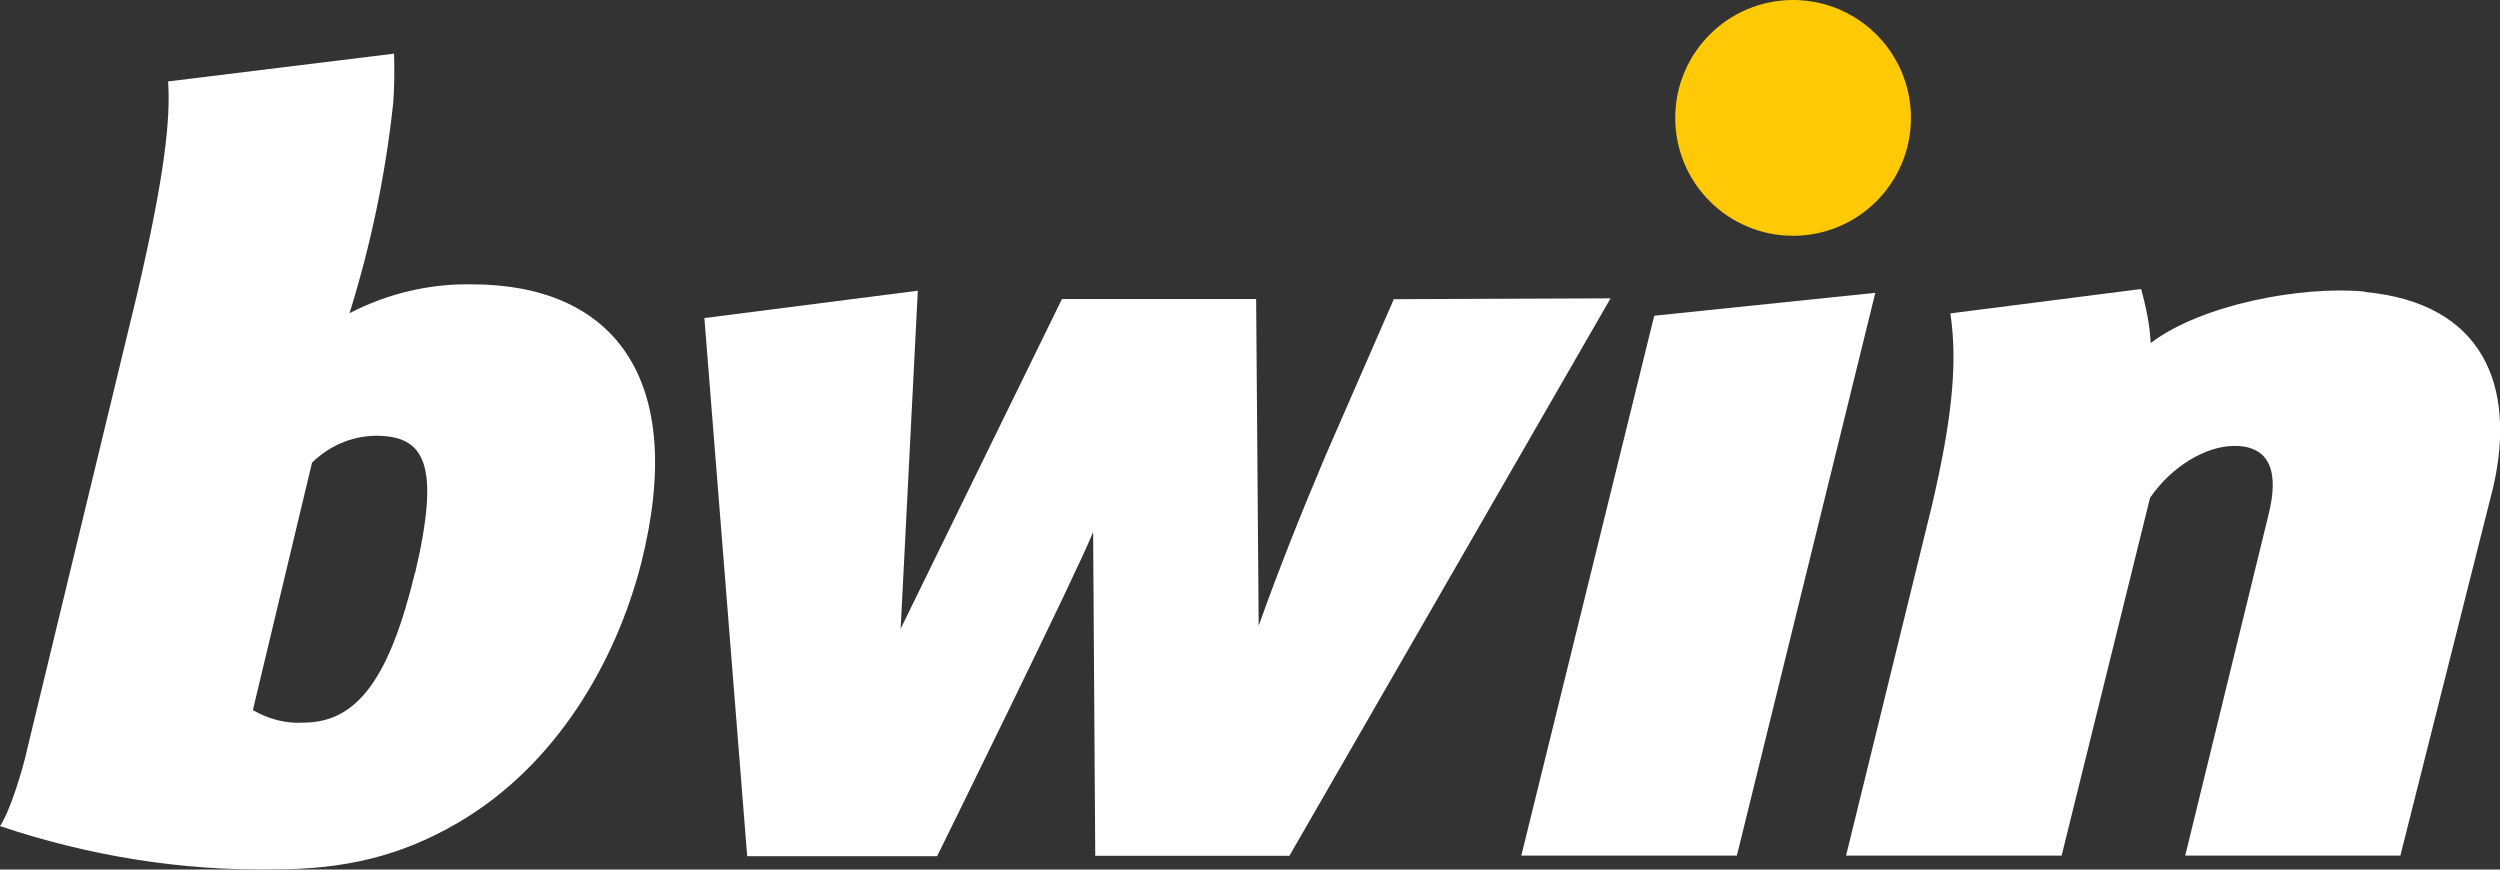 <svg width="184" height="64" viewBox="0 0 184 64" fill="none" xmlns="http://www.w3.org/2000/svg">
<rect x="0" y="0" width="184" height="64" fill="#333333" stroke="none"/>
<path fill-rule="evenodd" clip-rule="evenodd" d="M127.835 62.97L138.023 21.552L121.751 23.237L111.969 62.97H127.835Z" fill="white"/>
<path fill-rule="evenodd" clip-rule="evenodd" d="M174.032 21.458C169.304 21.021 161.972 22.441 158.29 25.25C158.228 23.893 157.947 22.598 157.588 21.271L143.547 23.066C144.14 26.983 143.547 31.368 142.19 37.205L135.871 62.97H151.737L158.243 36.643C159.819 34.333 162.346 32.819 164.452 32.819C167.105 32.819 167.76 34.77 166.949 37.938L160.833 62.97H176.668L183.517 35.785C185.186 28.403 182.784 22.301 174.047 21.489V21.458H174.032Z" fill="white"/>
<path fill-rule="evenodd" clip-rule="evenodd" d="M102.592 22.004L97.538 33.584C95.681 37.969 94.058 42.074 92.639 46.053L92.452 22.004H78.161L66.288 46.272L67.552 21.396L51.842 23.409L54.993 63.017H68.972C68.972 63.017 79.518 41.621 80.454 39.155L80.61 62.986H94.901L118.537 21.958L102.608 22.02L102.592 22.004Z" fill="white"/>
<path fill-rule="evenodd" clip-rule="evenodd" d="M34.744 20.927C31.592 20.865 28.503 21.614 25.726 23.05C27.302 17.994 28.378 12.828 28.94 7.584C29.034 6.383 29.034 5.119 29.003 3.948L12.372 5.993C12.559 8.677 12.153 12.875 10.031 21.895L2.013 55.089C1.669 56.665 0.749 59.693 0 60.801C6.506 62.986 13.355 64.109 20.203 63.984C25.414 63.984 29.517 63.001 33.714 60.551C40.906 56.353 45.321 48.753 47.194 41.449C50.657 27.685 45.009 20.927 34.728 20.927H34.744ZM30.547 42.136C28.691 49.814 26.35 53.185 22.341 53.185C21.046 53.279 19.72 52.904 18.612 52.264L22.965 34.052C24.229 32.819 25.867 32.101 27.63 32.07C31.233 32.07 32.45 34.052 30.563 42.136H30.547Z" fill="white"/>
<path fill-rule="evenodd" clip-rule="evenodd" d="M140.645 8.677C140.645 3.886 136.761 0 131.971 0C127.182 0 123.297 3.886 123.297 8.677C123.297 13.468 127.182 17.354 131.971 17.354C136.761 17.354 140.645 13.468 140.645 8.677Z" fill="#FFCA05"/>
</svg>
